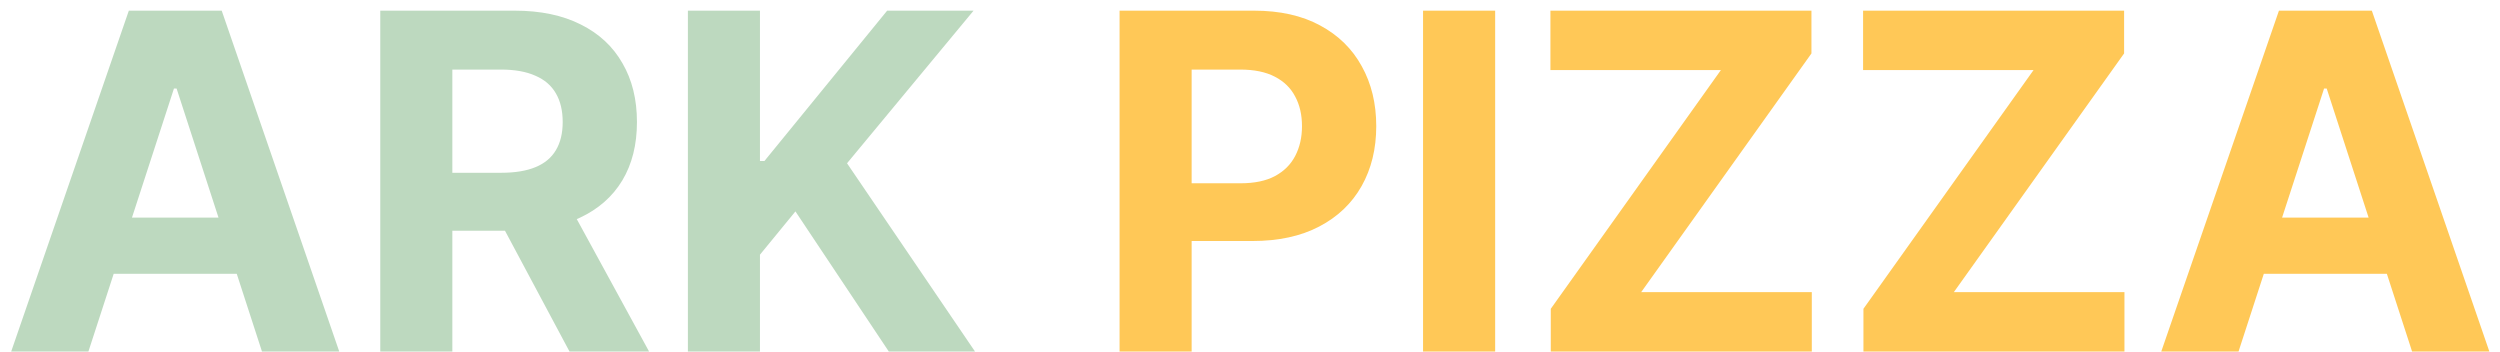 <svg width="64" height="9" viewBox="0 0 64 9" fill="none" xmlns="http://www.w3.org/2000/svg">
<path d="M2.263 9H0.286L3.298 0.273H5.676L8.685 9H6.707L4.521 2.267H4.453L2.263 9ZM2.139 5.57H6.81V7.01H2.139V5.57ZM9.735 9V0.273H13.178C13.837 0.273 14.4 0.391 14.866 0.626C15.335 0.859 15.691 1.19 15.935 1.619C16.183 2.045 16.306 2.547 16.306 3.124C16.306 3.703 16.181 4.202 15.931 4.619C15.681 5.034 15.319 5.352 14.845 5.574C14.373 5.795 13.802 5.906 13.131 5.906H10.826V4.423H12.833C13.185 4.423 13.478 4.375 13.711 4.278C13.944 4.182 14.117 4.037 14.231 3.844C14.347 3.651 14.405 3.411 14.405 3.124C14.405 2.834 14.347 2.589 14.231 2.391C14.117 2.192 13.943 2.041 13.707 1.939C13.474 1.834 13.18 1.781 12.825 1.781H11.58V9H9.735ZM14.448 5.028L16.617 9H14.58L12.458 5.028H14.448ZM17.61 9V0.273H19.455V4.121H19.57L22.711 0.273H24.923L21.684 4.18L24.961 9H22.754L20.363 5.412L19.455 6.52V9H17.61Z" fill="#BDD9BF"/>
<path d="M28.661 9V0.273H32.104C32.766 0.273 33.33 0.399 33.796 0.652C34.262 0.902 34.617 1.25 34.861 1.696C35.108 2.139 35.232 2.651 35.232 3.23C35.232 3.81 35.107 4.321 34.857 4.764C34.607 5.207 34.245 5.553 33.77 5.8C33.299 6.047 32.728 6.17 32.057 6.17H29.863V4.692H31.759C32.114 4.692 32.407 4.631 32.637 4.509C32.87 4.384 33.043 4.212 33.157 3.993C33.273 3.771 33.331 3.517 33.331 3.23C33.331 2.94 33.273 2.688 33.157 2.472C33.043 2.253 32.87 2.084 32.637 1.964C32.404 1.842 32.108 1.781 31.75 1.781H30.506V9H28.661ZM38.276 0.273V9H36.43V0.273H38.276ZM39.7 9V7.905L44.055 1.794H39.691V0.273H46.373V1.368L42.014 7.479H46.382V9H39.7ZM47.704 9V7.905L52.059 1.794H47.695V0.273H54.377V1.368L50.018 7.479H54.386V9H47.704ZM57.306 9H55.328L58.341 0.273H60.719L63.728 9H61.75L59.564 2.267H59.496L57.306 9ZM57.182 5.57H61.853V7.01H57.182V5.57Z" fill="#FFC857"/>
</svg>
